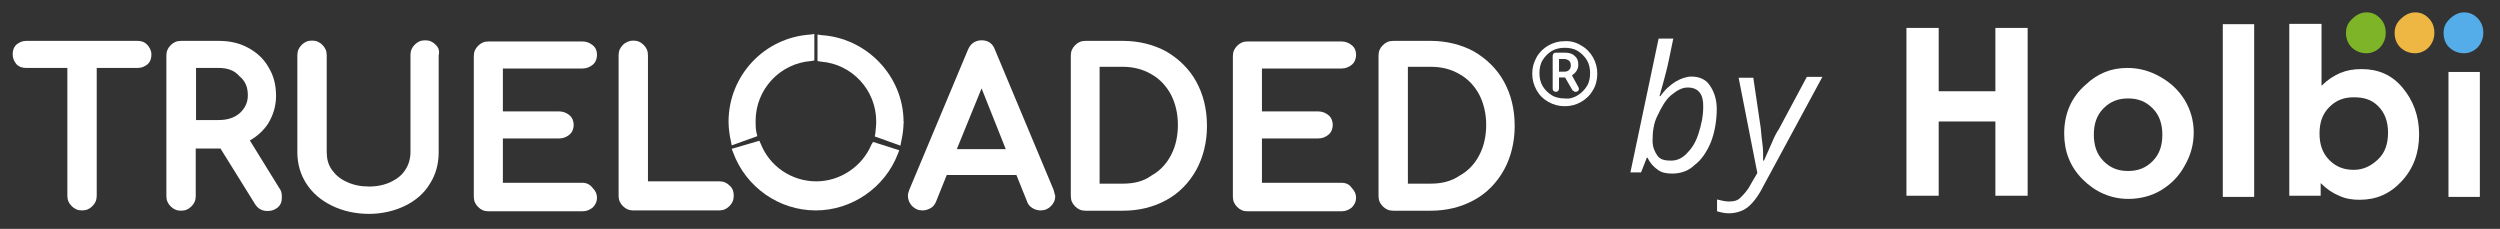 <?xml version="1.0" encoding="utf-8"?>
<!-- Generator: Adobe Illustrator 17.1.0, SVG Export Plug-In . SVG Version: 6.00 Build 0)  -->
<!DOCTYPE svg PUBLIC "-//W3C//DTD SVG 1.1//EN" "http://www.w3.org/Graphics/SVG/1.1/DTD/svg11.dtd">
<svg version="1.1" id="Layer_2" xmlns="http://www.w3.org/2000/svg" xmlns:xlink="http://www.w3.org/1999/xlink" x="0px" y="0px"
	 viewBox="-20.9 258.4 868.5 79.5" enable-background="new -20.9 258.4 868.5 79.5" xml:space="preserve">
<rect x="-20.9" y="258.4" width="868.5" height="79.5" fill="#333333" stroke="none"/>
<g>
	<path fill="#FFFFFF" d="M641.4,268.1h11.2v22h19.7v-22h11.2v58.3h-11.2v-25.8h-19.7v25.8h-11.2V268.1z"/>
	<path fill="#FFFFFF" d="M718.1,282c4.1,0,7.8,1,11.5,3.1s6.4,4.7,8.5,8.1c2,3.4,3.1,7.1,3.1,11.2s-1,7.8-3.1,11.5
		c-2,3.7-4.7,6.4-8.1,8.5s-7.5,3.1-11.5,3.1c-6.1,0-11.5-2.4-15.9-6.8s-6.4-9.8-6.4-15.9c0-6.8,2.4-12.6,7.5-17
		C707.6,284.1,712.3,282,718.1,282z M718.4,292.6c-3.4,0-6.1,1-8.5,3.4c-2.4,2.4-3.4,5.4-3.4,9.2c0,3.7,1,6.8,3.4,9.2
		s5.1,3.4,8.5,3.4s6.1-1,8.5-3.4c2.4-2.4,3.4-5.4,3.4-9.2c0-3.7-1-6.8-3.4-9.2C724.5,293.6,721.8,292.6,718.4,292.6z"/>
	<path fill="#FFFFFF" d="M751.3,266.8h10.9v60h-10.9V266.8z"/>
	<path fill="#FFFFFF" d="M785.6,266.8v21.4c2-2,4.1-3.4,6.4-4.4c2.4-1,4.7-1.4,7.5-1.4c5.8,0,10.5,2,14.2,6.4
		c3.7,4.4,5.8,9.8,5.8,16.3s-2,11.9-6.1,16.3s-8.8,6.4-14.6,6.4c-2.4,0-4.7-0.3-7.1-1.4c-2.4-1-4.4-2.4-6.4-4.4v4.4h-10.9v-59.7
		H785.6z M796.8,292.2c-3.4,0-6.1,1-8.5,3.4c-2.4,2.4-3.4,5.4-3.4,9.2c0,3.7,1,6.8,3.4,9.2c2.4,2.4,5.1,3.4,8.5,3.4s6.1-1.4,8.5-3.7
		s3.4-5.4,3.4-9.2c0-3.7-1-6.8-3.4-9.2S800.2,292.2,796.8,292.2z"/>
	<path fill="#FFFFFF" d="M829.7,283.4h10.9v43.4h-10.9V283.4z"/>
	<path fill="#54ACE9" d="M835.1,262.7c2,0,3.4,0.7,4.7,2c1.4,1.4,2,3.1,2,5.1s-0.7,3.7-2,5.1c-1.4,1.4-3.1,2-4.7,2
		c-2,0-3.7-0.7-5.1-2s-2-3.1-2-5.1s0.7-3.4,2-4.7C831.4,263.7,833.1,262.7,835.1,262.7z"/>
	<path fill="#EEB642" d="M818.1,262.7c2,0,3.4,0.7,4.7,2c1.4,1.4,2,3.1,2,5.1s-0.7,3.7-2,5.1c-1.4,1.4-3.1,2-4.7,2
		c-2,0-3.7-0.7-5.1-2c-1.4-1.4-2-3.1-2-5.1s0.7-3.4,2-4.7C814.4,263.7,816.1,262.7,818.1,262.7z"/>
	<path fill="#7EB528" d="M801.2,262.7c2,0,3.4,0.7,4.7,2c1.4,1.4,2,3.1,2,5.1s-0.7,3.7-2,5.1c-1.4,1.4-3.1,2-4.7,2
		c-2,0-3.7-0.7-5.1-2c-1.4-1.4-2-3.1-2-5.1s0.7-3.4,2-4.7C797.5,263.7,799.2,262.7,801.2,262.7z"/>
	<g>
		<path fill="#FFFFFF" d="M560,318.7c-2,0-3.7-0.3-5.1-1.4c-1.4-1-2.7-2.4-3.4-4.1h-0.3l-2,5.1h-3.7l9.8-46.5h5.1
			c-1,4.7-1.7,8.5-2.4,11.2c-0.7,2.7-1.4,5.4-2.4,8.8h0.3c1.7-2.4,3.7-4.1,5.4-5.1c1.7-1,3.7-1.7,5.4-1.7c2.7,0,5.1,1,6.4,3.1
			c1.4,2,2.4,4.7,2.4,8.1c0,4.1-0.7,8.1-2,11.5c-1.4,3.4-3.4,6.4-5.8,8.1C565.8,317.7,563.1,318.7,560,318.7z M565.4,288.8
			c-2,0-3.7,1-5.8,2.7c-2,1.7-3.4,4.4-4.7,7.1c-1.4,2.7-1.7,5.8-1.7,8.8c0,2,0.7,3.7,1.7,5.1c1,1.4,2.7,1.7,4.7,1.7
			c2,0,3.7-0.7,5.4-2.4c1.7-1.7,3.1-3.7,4.1-6.8c1-3.1,1.7-6.1,1.7-9.5C570.9,291.2,569.2,288.8,565.4,288.8z"/>
		<path fill="#FFFFFF" d="M583.1,285.4h5.1l2.4,16.3c0.3,1.4,0.3,3.4,0.7,6.1s0.3,4.7,0.3,6.4h0.3c0.7-1.7,1.7-3.7,2.7-6.1
			c1-2.4,1.7-3.7,2.4-4.7l9.8-18.3h5.4l-20.7,38.3c-1.7,3.4-3.7,5.8-5.4,7.1s-4.1,2-6.4,2c-1.4,0-2.7-0.3-4.1-0.7v-4.1
			c1.4,0.3,2.7,0.7,4.1,0.7c1.7,0,3.1-0.3,4.1-1.4c1-1,2.4-2.4,3.4-4.4l2.4-4.1L583.1,285.4z"/>
	</g>
</g>
<g>
	<path fill="#FFFFFF" d="M30.2,273.9c-1-1-2.1-1.3-3.4-1.3h-38.6c-1.3,0-2.4,0.5-3.4,1.3c-1,1-1.3,2.1-1.3,3.4s0.5,2.4,1.3,3.4
		c1,1,2.1,1.3,3.4,1.3H2.5v44.4c0,1.5,0.5,2.6,1.5,3.6c1,1,2.1,1.5,3.6,1.5c1.5,0,2.6-0.5,3.6-1.5s1.5-2.1,1.5-3.6V282h14.3
		c1.3,0,2.4-0.5,3.4-1.3c1-1,1.3-2.1,1.3-3.4S31,274.7,30.2,273.9z"/>
	<path fill="#FFFFFF" d="M76.1,323.7l-10.2-16.5c2.6-1.5,4.7-3.4,6.3-5.8c1.8-2.9,2.8-6.2,2.8-9.7c0-3.7-0.8-7-2.6-9.9
		c-1.6-2.9-4.1-5.2-7.1-6.8c-2.9-1.6-6.3-2.4-10.2-2.4H42c-1.5,0-2.6,0.5-3.6,1.5c-1,1-1.5,2.1-1.5,3.6v48.8c0,1.5,0.5,2.6,1.5,3.6
		c1,1,2.1,1.5,3.6,1.5c1.5,0,2.6-0.5,3.6-1.5c1-1,1.5-2.1,1.5-3.6v-16.5h8.6l12,19.3c1,1.6,2.4,2.4,4.4,2.4c1.5,0,2.6-0.5,3.6-1.3
		c1-1,1.3-1.9,1.3-3.2C77.1,325.6,76.8,324.6,76.1,323.7z M65.2,291.5c0,2.6-1,4.5-2.8,6.2c-1.9,1.6-4.2,2.4-7.3,2.4h-7.9V282h7.9
		c2.9,0,5.4,0.8,7.1,2.8C64.3,286.5,65.2,288.6,65.2,291.5z"/>
	<path fill="#FFFFFF" d="M130.4,273.9c-1-1-2.1-1.5-3.6-1.5c-1.5,0-2.6,0.5-3.6,1.5c-1,1-1.5,2.1-1.5,3.6v33.7
		c0,2.3-0.6,4.4-1.8,6.2c-1.1,1.8-2.9,3.2-5,4.2c-2.1,1-4.7,1.6-7.5,1.6c-2.9,0-5.5-0.5-7.8-1.6c-2.3-1-3.9-2.4-5.2-4.2
		c-1.3-1.8-1.8-3.9-1.8-6.2v-33.6c0-1.5-0.5-2.6-1.5-3.6c-1-1-2.1-1.5-3.6-1.5c-1.5,0-2.6,0.5-3.6,1.5s-1.5,2.1-1.5,3.6v33.7
		c0,4.1,1.1,7.8,3.2,11c2.1,3.2,5,5.7,8.9,7.6c3.7,1.8,8.1,2.8,12.8,2.8c4.5,0,8.8-1,12.5-2.8c3.7-1.8,6.7-4.4,8.6-7.6
		c2.1-3.2,3.1-7,3.1-11v-33.7C131.9,276.1,131.4,274.8,130.4,273.9z"/>
	<path fill="#FFFFFF" d="M181.4,321.9h-27.6v-15.4h19.5c1.5,0,2.6-0.5,3.6-1.3c1-0.8,1.5-2.1,1.5-3.4s-0.5-2.6-1.5-3.4
		c-1-0.8-2.1-1.3-3.6-1.3h-19.5v-14.9h27.6c1.5,0,2.6-0.5,3.6-1.3c1-0.8,1.5-2.1,1.5-3.4c0-1.5-0.5-2.6-1.5-3.4
		c-1-0.8-2.1-1.3-3.6-1.3h-32.6c-1.5,0-2.6,0.5-3.6,1.5c-1,1-1.5,2.1-1.5,3.6v48.8c0,1.5,0.5,2.6,1.5,3.6s2.1,1.5,3.6,1.5h32.6
		c1.5,0,2.6-0.5,3.6-1.3c1-1,1.5-2.1,1.5-3.4s-0.5-2.4-1.5-3.4C184,322.4,182.8,321.9,181.4,321.9z"/>
	<path fill="#FFFFFF" d="M232.6,322.9c-1-1-2.1-1.5-3.6-1.5h-24.8v-43.8c0-1.5-0.5-2.6-1.5-3.6s-2.1-1.5-3.6-1.5
		c-1.3,0-2.6,0.5-3.6,1.5c-1,1-1.5,2.1-1.5,3.6v48.8c0,1.5,0.5,2.6,1.5,3.6c1,1,2.1,1.5,3.6,1.5h29.8c1.5,0,2.6-0.5,3.6-1.5
		c1-1,1.5-2.1,1.5-3.6S233.6,323.8,232.6,322.9z"/>
	<path fill="#FFFFFF" d="M345.1,324.3l-20.3-48.5c-0.8-2.3-2.4-3.4-4.7-3.4c-1.5,0-3.6,0.6-4.7,3.2l-20.4,48.7
		c-0.3,0.8-0.5,1.5-0.5,2.1c0,1.3,0.5,2.6,1.5,3.6c1,1,2.1,1.5,3.6,1.5c1,0,1.9-0.3,2.8-0.8s1.5-1.3,1.9-2.3l3.7-9.2h24.2l3.7,9.2
		c0.3,1,1,1.8,1.9,2.3c0.8,0.5,1.8,0.8,2.8,0.8c1.5,0,2.6-0.5,3.6-1.5c1-1,1.5-2.1,1.5-3.6C345.4,325.8,345.4,325.1,345.1,324.3z
		 M328.5,310.2h-17l8.6-21.1L328.5,310.2z"/>
	<path fill="#FFFFFF" d="M394.7,286.8c-2.4-4.4-6-7.9-10.4-10.5c-4.4-2.4-9.6-3.7-15.1-3.7h-13c-1.5,0-2.6,0.5-3.6,1.5
		s-1.5,2.1-1.5,3.6v48.8c0,1.5,0.5,2.6,1.5,3.6c1,1,2.1,1.5,3.6,1.5h13c5.7,0,10.7-1.3,15.1-3.7c4.4-2.4,7.9-6,10.4-10.5
		c2.4-4.4,3.7-9.6,3.7-15.2C398.4,296.2,397.1,291.2,394.7,286.8z M369.2,322.2h-8.1v-40.6h7.9c3.7,0,7.1,0.8,10.1,2.6
		c2.9,1.6,5.2,4.1,6.8,7.1c1.6,3.1,2.4,6.7,2.4,10.5c0,3.9-0.8,7.5-2.4,10.5c-1.6,3.1-3.9,5.5-6.8,7.1
		C376.4,321.4,373,322.2,369.2,322.2z"/>
	<path fill="#FFFFFF" d="M445.1,321.9h-27.6v-15.4H437c1.5,0,2.6-0.5,3.6-1.3c1-0.8,1.5-2.1,1.5-3.4s-0.5-2.6-1.5-3.4
		c-1-0.8-2.1-1.3-3.6-1.3h-19.5v-14.9h27.6c1.5,0,2.6-0.5,3.6-1.3c1-0.8,1.5-2.1,1.5-3.4c0-1.5-0.5-2.6-1.5-3.4
		c-1-0.8-2.1-1.3-3.6-1.3h-32.6c-1.5,0-2.6,0.5-3.6,1.5c-1,1-1.5,2.1-1.5,3.6v48.8c0,1.5,0.5,2.6,1.5,3.6c1,1,2.1,1.5,3.6,1.5h32.6
		c1.5,0,2.6-0.5,3.6-1.3c1-1,1.5-2.1,1.5-3.4s-0.5-2.4-1.5-3.4C447.9,322.4,446.6,321.9,445.1,321.9z"/>
	<path fill="#FFFFFF" d="M501.6,286.8c-2.4-4.4-6-7.9-10.4-10.5c-4.4-2.4-9.6-3.7-15.1-3.7h-13c-1.5,0-2.6,0.5-3.6,1.5
		c-1,1-1.5,2.1-1.5,3.6v48.8c0,1.5,0.5,2.6,1.5,3.6c1,1,2.1,1.5,3.6,1.5h13c5.7,0,10.7-1.3,15.1-3.7c4.4-2.4,7.9-6,10.4-10.5
		c2.4-4.4,3.7-9.6,3.7-15.2C505.3,296.2,504,291.2,501.6,286.8z M476.1,322.2h-7.9v-40.6h7.9c3.7,0,7.1,0.8,10.1,2.6
		c2.9,1.6,5.2,4.1,6.8,7.1c1.6,3.1,2.4,6.7,2.4,10.5c0,3.9-0.8,7.5-2.4,10.5c-1.6,3.1-3.9,5.5-6.8,7.1
		C483.3,321.4,479.9,322.2,476.1,322.2z"/>
	<g>
		<path fill="#FFFFFF" d="M264.4,270.6l-1.3-0.2v9.2l1.1,0.2c10.9,0.8,19.3,9.9,19.3,20.8c0,1.3-0.2,2.8-0.3,4.1l-0.2,1.1l8.9,3.2
			l0.3-1.5c0.5-2.3,0.8-4.5,0.8-6.7C293,284.9,280.3,271.6,264.4,270.6z"/>
		<path fill="#FFFFFF" d="M241.9,304.5c-0.3-1.3-0.3-2.8-0.3-4.1c0-10.9,8.4-20,19.3-20.8l1.1-0.2v-9.2l-1.3,0.2
			c-16.1,1-28.5,14.3-28.5,30.3c0,2.1,0.3,4.4,0.8,6.7l0.3,1.5l8.9-3.2L241.9,304.5z"/>
		<path fill="#FFFFFF" d="M281.8,308.7c-3.2,7.6-10.9,12.7-19.1,12.7c-8.6,0-16.2-5.2-19.3-13l-0.5-1.1l-9.6,2.8l0.5,1.3
			c4.4,12,15.9,20.1,28.7,20.1c12.5,0,24-7.9,28.5-19.6l0.5-1.3l-9.1-2.9L281.8,308.7z"/>
	</g>
	<g>
		<path fill="#FFFFFF" d="M291.7,301L291.7,301L291.7,301L291.7,301z"/>
		<polygon fill="#FFFFFF" points="293,301.1 291.9,301 291.4,301 290.4,301.1 290.4,301 290.4,300.8 291.2,301 291.7,301 293,300.8 
			293,301 		"/>
	</g>
	<g>
		<path fill="#FFFFFF" d="M528.4,274.2c1.8,1,3.1,2.4,4.1,4.1c1,1.8,1.5,3.6,1.5,5.7s-0.5,4.1-1.5,5.7c-1,1.8-2.4,3.1-4.1,4.1
			c-1.8,1-3.6,1.5-5.7,1.5c-2.1,0-3.9-0.5-5.7-1.5c-1.8-1-3.1-2.3-4.1-4.1c-1-1.8-1.5-3.6-1.5-5.7s0.5-3.9,1.5-5.7
			c1-1.8,2.4-3.1,4.1-4.1c1.8-1,3.6-1.5,5.7-1.5C524.8,272.6,526.6,273.1,528.4,274.2z M527.2,291.5c1.3-0.8,2.4-1.9,3.2-3.2
			c0.8-1.3,1.1-2.9,1.1-4.5c0-1.6-0.3-3.1-1.1-4.5c-0.8-1.3-1.9-2.4-3.2-3.2c-1.3-0.8-2.9-1.1-4.5-1.1s-3.1,0.3-4.5,1.1
			c-1.3,0.8-2.4,1.9-3.2,3.2c-0.8,1.3-1.1,2.9-1.1,4.5c0,1.6,0.3,3.1,1.1,4.5c0.8,1.3,1.9,2.4,3.2,3.2c1.3,0.8,2.9,1.1,4.5,1.1
			C524.3,292.8,525.8,292.4,527.2,291.5z M527.4,288.6c0.2,0.3,0.2,0.5,0.2,0.8c0,0.3-0.2,0.5-0.3,0.6c-0.2,0.2-0.5,0.3-0.8,0.3
			c-0.2,0-0.5,0-0.6-0.2c-0.2-0.2-0.3-0.2-0.5-0.3l-2.6-4.5h-0.3h-1.8v3.9c0,0.3-0.2,0.6-0.3,0.8c-0.2,0.2-0.5,0.3-0.8,0.3
			c-0.3,0-0.6-0.2-0.8-0.3c-0.2-0.2-0.3-0.5-0.3-0.8v-11.4c0-0.3,0.2-0.6,0.3-0.8s0.5-0.3,1-0.3h2.9c1.5,0,2.6,0.3,3.4,1.1
			c1,0.8,1.3,1.8,1.3,3.1c0,0.8-0.2,1.5-0.6,2.1c-0.3,0.6-1,1.1-1.6,1.6L527.4,288.6z M520.7,283.3h1.9c0.6,0,1.3-0.2,1.6-0.6
			c0.5-0.5,0.6-1,0.6-1.6c0-0.6-0.2-1.3-0.6-1.6s-1-0.6-1.6-0.6h-1.9V283.3z"/>
	</g>
</g>
</svg>
